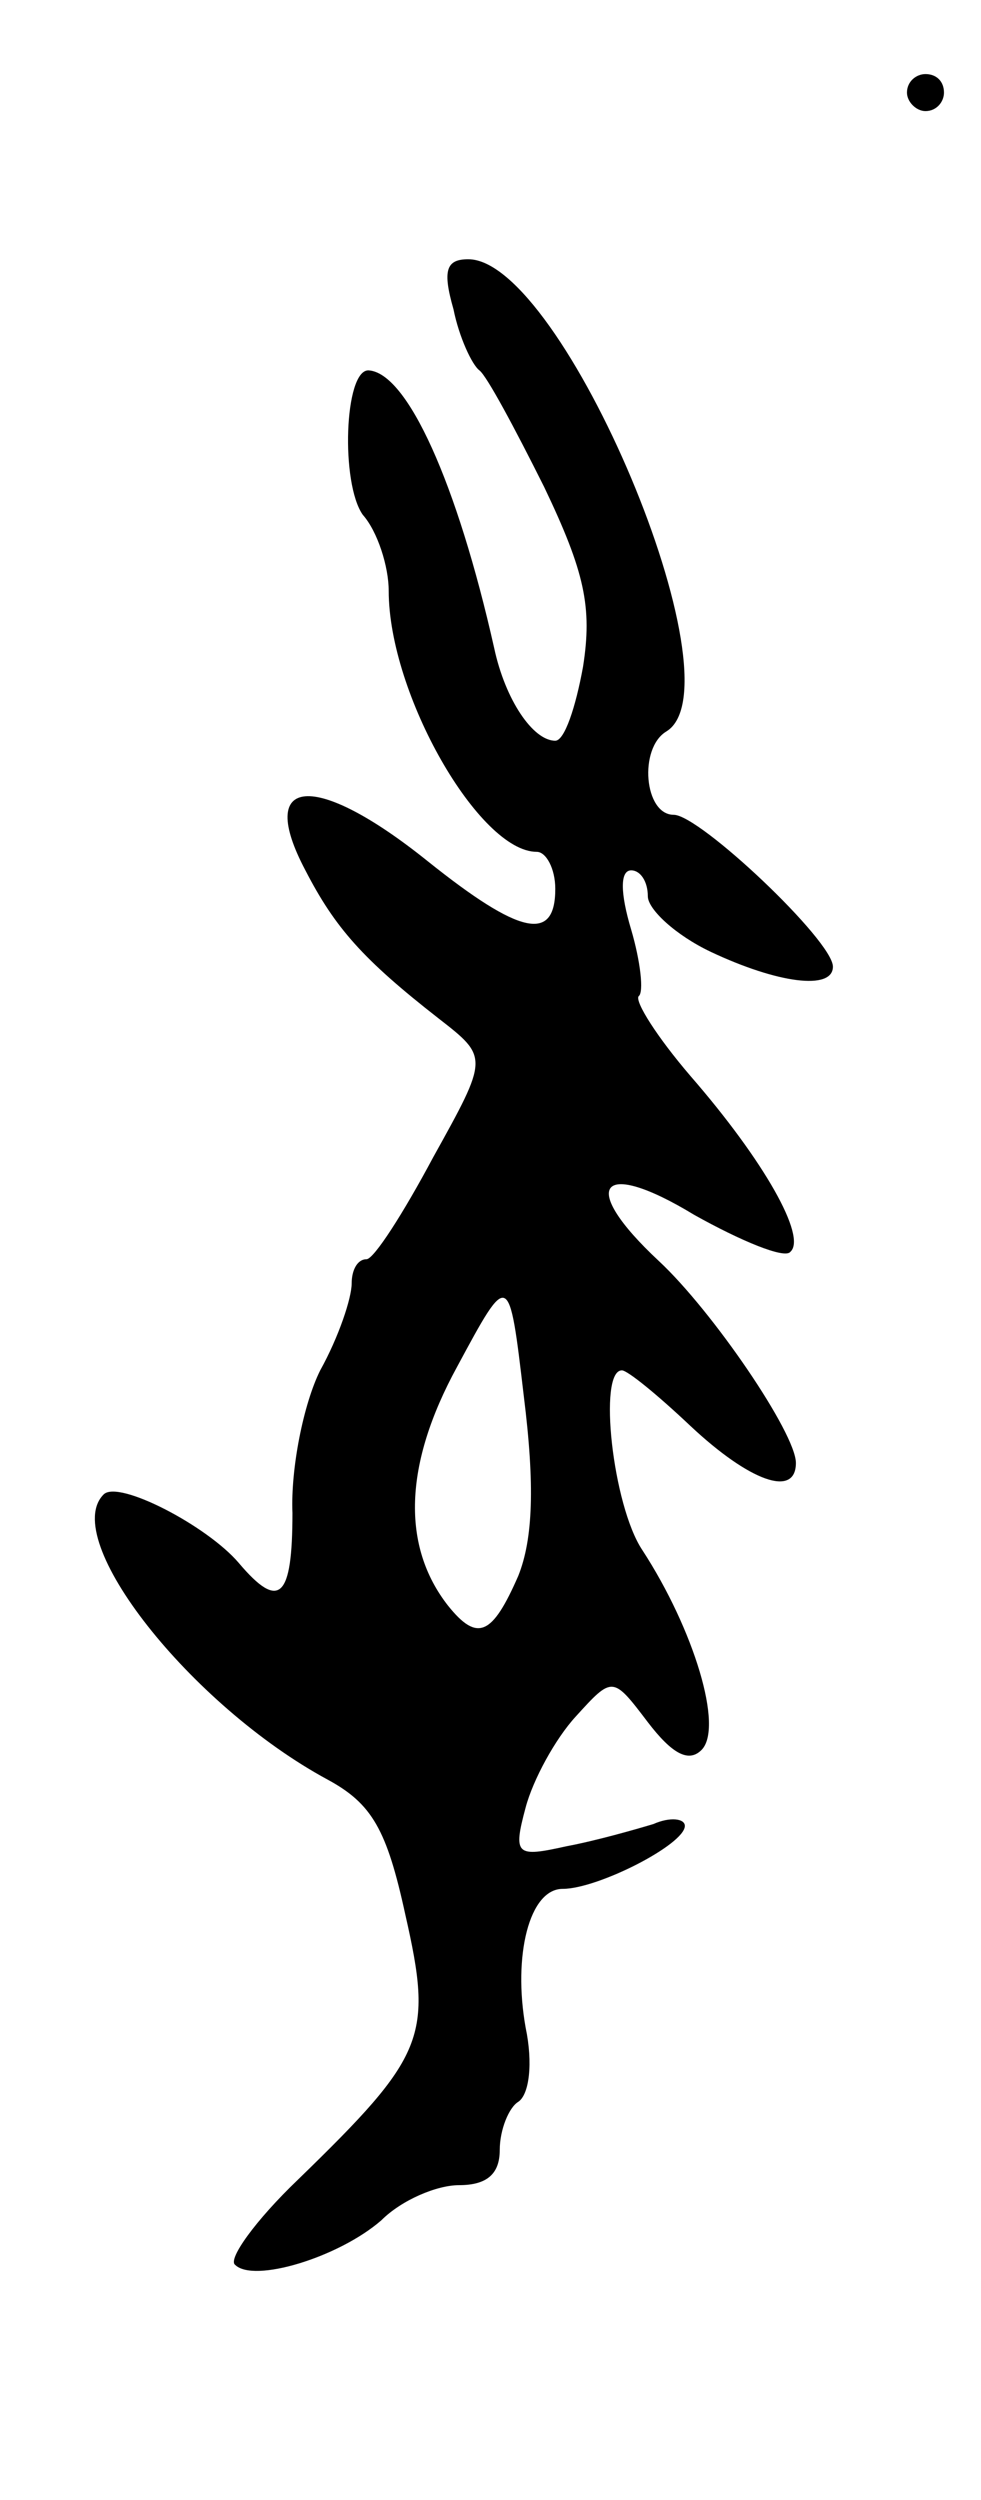 <svg version="1.0" xmlns="http://www.w3.org/2000/svg"
 width="53pt" height="135pt" viewBox="0 0 53 135"
 preserveAspectRatio="xMidYMid meet">
<g transform="translate(0,135) scale(0.1,-0.1)"
fill="#000000" stroke="none">
<path d="M490 1300 c0 -5 5 -10 10 -10 6 0 10 5 10 10 0 6 -4 10 -10 10 -5 0
-10 -4 -10 -10z"/>
<path d="M245 1183 c3 -15 10 -30 14 -33 4 -3 19 -31 35 -63 22 -46 26 -65 21
-97 -4 -22 -10 -40 -15 -40 -12 0 -27 22 -33 50 -20 89 -47 149 -68 150 -13 0
-15 -61 -3 -78 8 -9 14 -28 14 -41 0 -56 49 -141 80 -141 5 0 10 -9 10 -20 0
-29 -19 -25 -69 15 -61 49 -93 46 -66 -5 16 -31 31 -48 72 -80 27 -21 27 -21
-3 -75 -16 -30 -32 -55 -36 -55 -5 0 -8 -6 -8 -13 0 -8 -7 -29 -17 -47 -9 -18
-16 -53 -15 -77 0 -46 -7 -53 -29 -27 -17 20 -65 45 -73 37 -24 -24 47 -114
121 -154 24 -13 32 -27 42 -73 15 -66 11 -76 -58 -143 -23 -22 -38 -43 -34
-46 10 -10 56 4 79 24 11 11 30 19 42 19 15 0 22 6 22 19 0 11 5 23 10 26 6 4
8 21 4 40 -7 39 2 75 20 75 19 0 66 24 66 34 0 4 -8 5 -17 1 -10 -3 -31 -9
-47 -12 -27 -6 -29 -5 -22 21 4 15 16 37 27 49 20 22 20 22 39 -3 13 -17 22
-22 29 -15 12 12 -4 65 -32 108 -16 24 -24 97 -11 97 3 0 19 -13 37 -30 32
-30 57 -39 57 -20 0 16 -45 82 -74 109 -44 41 -32 56 19 25 25 -14 49 -24 52
-20 9 8 -14 49 -54 95 -18 21 -30 40 -28 43 3 2 1 19 -4 36 -6 20 -6 32 0 32
5 0 9 -6 9 -14 0 -7 15 -21 34 -30 36 -17 66 -21 66 -8 0 14 -72 82 -86 82
-16 0 -19 36 -4 45 41 25 -56 255 -107 255 -12 0 -14 -6 -8 -27z m35 -684
c-14 -32 -22 -36 -38 -16 -25 32 -24 76 5 129 28 52 28 52 36 -16 6 -48 5 -77
-3 -97z"/>
</g>
</svg>
